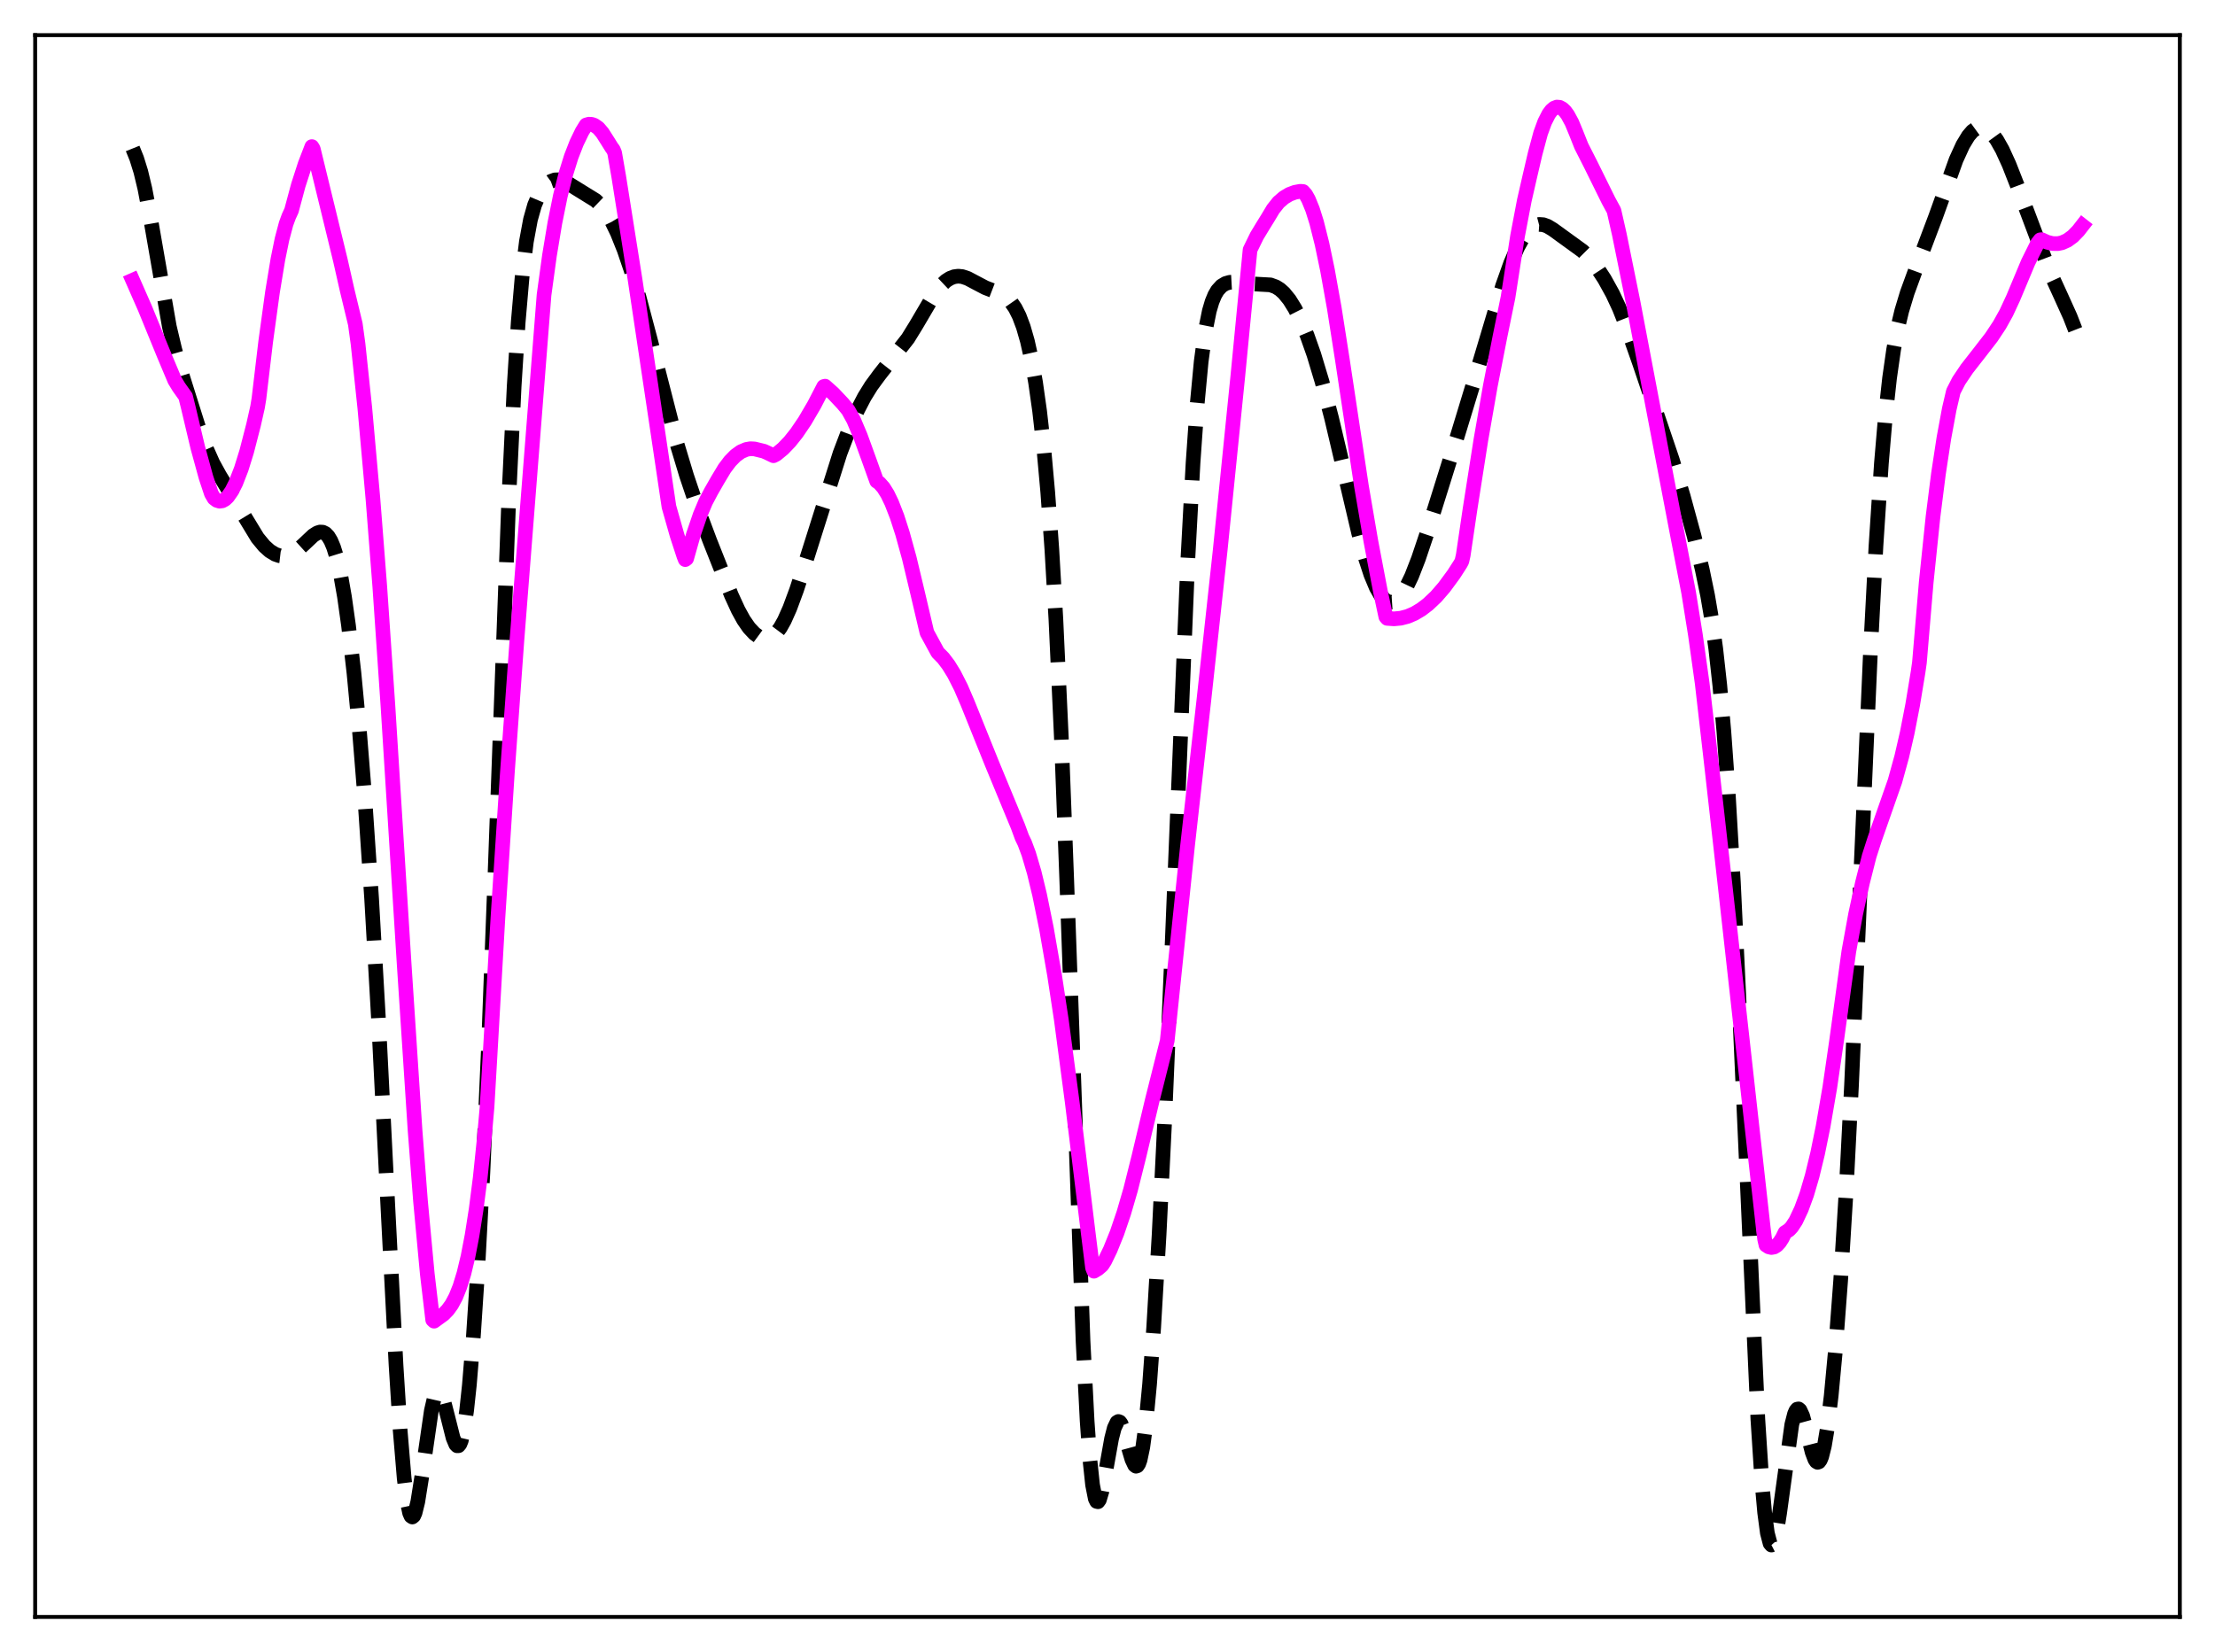 <?xml version="1.0" encoding="utf-8" standalone="no"?>
<!DOCTYPE svg PUBLIC "-//W3C//DTD SVG 1.1//EN"
  "http://www.w3.org/Graphics/SVG/1.1/DTD/svg11.dtd">
<svg xmlns:xlink="http://www.w3.org/1999/xlink" width="453.6pt" height="338.4pt" viewBox="0 0 453.6 338.4" xmlns="http://www.w3.org/2000/svg" version="1.1">
 <defs>
  <style type="text/css">*{stroke-linejoin: round; stroke-linecap: butt}</style>
 </defs>
 <g id="figure_1">
  <g id="patch_1">
   <path d="M 0 338.4 
L 453.6 338.4 
L 453.6 0 
L 0 0 
z
" style="fill: #ffffff"/>
  </g>
  <g id="axes_1">
   <g id="patch_2">
    <path d="M 7.2 331.2 
L 446.4 331.2 
L 446.4 7.2 
L 7.2 7.2 
z
" style="fill: #ffffff"/>
   </g>
   <g id="matplotlib.axis_1"/>
   <g id="matplotlib.axis_2"/>
   <g id="line2d_1">
    <path d="M 27.164 30.411 
L 27.998 32.474 
L 28.832 35.156 
L 29.666 38.635 
L 30.778 44.465 
L 34.671 66.865 
L 35.783 71.553 
L 37.173 76.439 
L 40.51 87.047 
L 42.178 91.692 
L 43.568 94.817 
L 44.959 97.357 
L 52.744 110.178 
L 54.134 111.858 
L 55.246 112.854 
L 56.358 113.528 
L 57.193 113.82 
L 58.027 113.918 
L 58.861 113.813 
L 59.695 113.501 
L 60.807 112.781 
L 62.197 111.52 
L 64.144 109.684 
L 64.978 109.155 
L 65.534 108.982 
L 66.09 109.007 
L 66.646 109.28 
L 67.202 109.853 
L 67.758 110.779 
L 68.314 112.109 
L 68.87 113.888 
L 69.705 117.473 
L 70.539 122.217 
L 71.373 128.14 
L 72.485 137.847 
L 73.597 149.596 
L 74.709 163.46 
L 76.1 184.037 
L 77.49 208.411 
L 79.436 247.291 
L 81.104 279.643 
L 81.939 292.878 
L 82.773 302.828 
L 83.329 307.293 
L 83.885 309.918 
L 84.163 310.545 
L 84.441 310.734 
L 84.719 310.504 
L 84.997 309.887 
L 85.553 307.634 
L 86.387 302.396 
L 88.334 288.949 
L 88.89 286.554 
L 89.446 285.265 
L 89.724 285.057 
L 90.002 285.134 
L 90.28 285.479 
L 90.836 286.868 
L 91.67 290.114 
L 92.782 294.535 
L 93.338 295.859 
L 93.616 296.143 
L 93.894 296.13 
L 94.172 295.797 
L 94.451 295.123 
L 95.007 292.717 
L 95.563 288.892 
L 96.119 283.7 
L 96.953 273.551 
L 97.787 260.818 
L 98.899 240.041 
L 100.011 214.926 
L 101.402 178.131 
L 104.182 102.315 
L 105.294 79.083 
L 106.128 65.901 
L 106.963 56.217 
L 107.797 49.484 
L 108.631 44.986 
L 109.465 42.025 
L 110.299 40.048 
L 111.133 38.691 
L 111.967 37.753 
L 112.802 37.149 
L 113.636 36.847 
L 114.47 36.825 
L 115.304 37.046 
L 116.416 37.606 
L 121.977 41.049 
L 123.089 42.113 
L 124.201 43.552 
L 125.314 45.413 
L 126.426 47.706 
L 127.816 51.174 
L 129.206 55.267 
L 130.874 60.884 
L 133.099 69.285 
L 138.66 90.989 
L 140.606 97.447 
L 142.83 104.033 
L 145.333 110.712 
L 149.782 121.936 
L 151.172 124.962 
L 152.284 126.983 
L 153.396 128.591 
L 154.508 129.778 
L 155.342 130.389 
L 156.177 130.747 
L 157.011 130.823 
L 157.567 130.697 
L 158.123 130.418 
L 158.957 129.689 
L 159.791 128.577 
L 160.625 127.09 
L 161.737 124.593 
L 163.128 120.833 
L 165.074 114.853 
L 172.025 92.844 
L 173.971 87.727 
L 175.64 83.952 
L 177.03 81.285 
L 178.42 79.038 
L 180.088 76.771 
L 185.927 69.331 
L 187.596 66.623 
L 191.488 60.004 
L 192.6 58.586 
L 193.713 57.538 
L 194.547 57.003 
L 195.381 56.683 
L 196.215 56.57 
L 197.049 56.653 
L 198.161 57.022 
L 199.83 57.907 
L 201.776 58.929 
L 204 59.784 
L 205.391 60.438 
L 206.225 61.037 
L 207.059 61.891 
L 207.893 63.093 
L 208.727 64.747 
L 209.561 66.966 
L 210.395 69.871 
L 211.229 73.595 
L 212.064 78.298 
L 212.898 84.194 
L 213.732 91.579 
L 214.566 100.846 
L 215.4 112.461 
L 216.234 126.886 
L 217.346 150.99 
L 218.459 180.389 
L 221.795 274.763 
L 222.629 291.062 
L 223.185 298.884 
L 223.742 304.156 
L 224.298 306.975 
L 224.576 307.541 
L 224.854 307.606 
L 225.132 307.223 
L 225.688 305.367 
L 226.522 300.892 
L 227.634 294.675 
L 228.19 292.5 
L 228.746 291.336 
L 229.024 291.167 
L 229.302 291.268 
L 229.58 291.625 
L 230.137 292.985 
L 231.249 297.072 
L 231.805 298.943 
L 232.361 300.12 
L 232.639 300.331 
L 232.917 300.24 
L 233.195 299.82 
L 233.473 299.048 
L 234.029 296.408 
L 234.585 292.295 
L 235.419 283.514 
L 236.254 271.96 
L 237.366 252.907 
L 238.478 230.201 
L 239.868 197.422 
L 243.205 115.54 
L 244.317 94.839 
L 245.151 82.935 
L 245.985 74.059 
L 246.819 67.823 
L 247.653 63.682 
L 248.209 61.803 
L 248.766 60.449 
L 249.322 59.491 
L 250.156 58.573 
L 250.99 58.069 
L 251.824 57.827 
L 252.936 57.765 
L 254.605 57.951 
L 256.829 58.167 
L 260.165 58.352 
L 261.278 58.756 
L 262.112 59.283 
L 262.946 60.034 
L 264.058 61.402 
L 265.17 63.19 
L 266.282 65.386 
L 267.673 68.693 
L 269.063 72.627 
L 270.731 78.161 
L 272.677 85.593 
L 275.18 96.208 
L 278.238 109.225 
L 279.629 114.327 
L 280.741 117.725 
L 281.853 120.379 
L 282.687 121.83 
L 283.521 122.8 
L 284.077 123.179 
L 284.633 123.348 
L 285.189 123.311 
L 285.746 123.075 
L 286.302 122.649 
L 287.136 121.675 
L 287.97 120.329 
L 289.082 118.02 
L 290.472 114.453 
L 292.141 109.484 
L 298.536 89.034 
L 302.15 77.151 
L 307.711 58.548 
L 309.379 53.868 
L 310.77 50.682 
L 311.882 48.691 
L 312.716 47.548 
L 313.55 46.714 
L 314.384 46.191 
L 315.218 45.97 
L 316.052 46.03 
L 316.887 46.329 
L 317.999 46.997 
L 324.116 51.434 
L 325.506 52.83 
L 326.896 54.595 
L 328.564 57.143 
L 330.233 60.162 
L 331.623 63.143 
L 333.291 67.352 
L 335.794 74.486 
L 342.467 94.188 
L 344.691 101.603 
L 346.915 109.763 
L 348.584 116.601 
L 349.696 121.977 
L 350.53 126.864 
L 351.364 132.886 
L 352.198 140.448 
L 353.032 149.928 
L 353.867 161.607 
L 354.979 180.784 
L 356.369 209.984 
L 359.984 290.722 
L 360.818 303.589 
L 361.374 309.823 
L 361.93 314.016 
L 362.486 316.149 
L 362.764 316.473 
L 363.042 316.331 
L 363.32 315.755 
L 363.876 313.465 
L 364.432 309.982 
L 366.935 291.794 
L 367.491 289.621 
L 367.769 288.979 
L 368.047 288.639 
L 368.325 288.595 
L 368.603 288.829 
L 369.159 290.027 
L 369.993 293.075 
L 371.105 297.468 
L 371.661 298.944 
L 371.94 299.364 
L 372.218 299.534 
L 372.496 299.435 
L 372.774 299.052 
L 373.052 298.38 
L 373.608 296.165 
L 374.164 292.832 
L 374.998 285.93 
L 375.832 277.01 
L 376.944 262.22 
L 378.057 244 
L 379.169 222.193 
L 380.837 184.172 
L 383.061 133.049 
L 384.174 111.798 
L 385.286 94.894 
L 386.12 85.08 
L 386.954 77.446 
L 387.788 71.608 
L 388.622 67.147 
L 389.456 63.665 
L 390.569 59.975 
L 392.237 55.402 
L 396.407 44.343 
L 400.578 32.736 
L 401.968 29.694 
L 403.081 27.857 
L 403.915 26.881 
L 404.749 26.275 
L 405.305 26.08 
L 405.861 26.052 
L 406.417 26.189 
L 407.251 26.691 
L 408.085 27.53 
L 408.92 28.679 
L 410.032 30.645 
L 411.422 33.687 
L 413.09 37.939 
L 419.763 55.671 
L 421.988 60.538 
L 423.934 64.849 
L 425.324 68.411 
L 426.436 71.625 
L 426.436 71.625 
" clip-path="url(#p6bc0015a0e)" style="fill: none; stroke-dasharray: 11.1,4.8; stroke-dashoffset: 0; stroke: #000000; stroke-width: 3"/>
   </g>
   <g id="line2d_2">
    <path d="M 27.164 57.404 
L 29.666 63.092 
L 33.559 72.615 
L 35.783 77.904 
L 36.617 79.276 
L 38.007 81.233 
L 38.563 83.482 
L 40.51 91.69 
L 42.178 97.767 
L 43.29 101.118 
L 43.846 102.074 
L 44.402 102.491 
L 44.959 102.661 
L 45.515 102.589 
L 46.071 102.288 
L 46.627 101.764 
L 47.461 100.57 
L 48.295 98.919 
L 49.407 96.05 
L 50.519 92.472 
L 51.91 87.076 
L 52.744 83.379 
L 53.022 81.688 
L 54.412 69.967 
L 55.802 59.833 
L 56.914 53.095 
L 57.749 49.001 
L 58.583 45.853 
L 59.139 44.334 
L 59.695 43.122 
L 61.085 37.944 
L 62.475 33.645 
L 63.866 30.027 
L 64.144 30.483 
L 69.705 53.308 
L 71.095 59.457 
L 72.763 66.378 
L 73.319 70.425 
L 74.709 83.582 
L 76.378 102.242 
L 77.768 120.072 
L 79.436 144.464 
L 82.773 197.591 
L 84.997 231.515 
L 86.109 245.967 
L 87.499 260.892 
L 88.612 270.362 
L 88.89 270.62 
L 90.836 269.204 
L 91.67 268.355 
L 92.504 267.204 
L 93.338 265.642 
L 94.172 263.563 
L 95.007 260.84 
L 95.841 257.37 
L 96.675 253.035 
L 97.509 247.703 
L 98.343 241.218 
L 99.177 233.161 
L 99.733 226.822 
L 100.289 217.332 
L 101.958 188.138 
L 103.904 158.2 
L 105.85 131.244 
L 111.411 60.42 
L 112.523 52.33 
L 113.636 45.629 
L 114.748 40.14 
L 115.86 35.696 
L 116.972 32.118 
L 118.084 29.257 
L 119.197 26.954 
L 120.031 25.602 
L 120.587 25.439 
L 121.143 25.46 
L 121.699 25.65 
L 122.533 26.23 
L 123.367 27.212 
L 124.479 28.958 
L 125.314 30.299 
L 125.592 30.639 
L 125.87 31.32 
L 126.704 36.141 
L 130.04 57.194 
L 134.211 85.101 
L 136.991 103.785 
L 138.66 109.664 
L 140.05 113.915 
L 140.328 114.623 
L 140.606 114.42 
L 141.996 109.512 
L 143.386 105.447 
L 144.499 102.798 
L 145.611 100.686 
L 147.001 98.258 
L 148.391 95.947 
L 149.503 94.474 
L 150.616 93.336 
L 151.728 92.531 
L 152.84 92.056 
L 153.674 91.912 
L 154.508 91.955 
L 156.455 92.43 
L 157.567 92.943 
L 158.401 93.346 
L 158.957 93.058 
L 160.347 91.915 
L 161.737 90.464 
L 163.128 88.719 
L 164.796 86.263 
L 166.742 82.94 
L 168.689 79.176 
L 168.967 79.101 
L 170.635 80.592 
L 172.581 82.656 
L 173.693 84.009 
L 174.806 86.023 
L 176.196 89.313 
L 177.864 93.905 
L 179.532 98.562 
L 180.088 98.95 
L 180.923 99.893 
L 181.757 101.235 
L 182.591 102.964 
L 183.703 105.818 
L 184.815 109.263 
L 186.205 114.305 
L 187.874 121.297 
L 189.82 129.574 
L 192.044 133.663 
L 193.157 134.787 
L 194.269 136.259 
L 195.381 138.068 
L 196.771 140.801 
L 198.161 144.037 
L 203.166 156.475 
L 208.449 169.254 
L 209.283 171.523 
L 209.839 172.674 
L 210.673 174.916 
L 211.786 178.689 
L 212.898 183.302 
L 214.288 190.142 
L 215.956 199.751 
L 217.346 208.903 
L 219.571 225.726 
L 222.907 253.013 
L 223.742 259.71 
L 224.02 260.387 
L 224.854 259.884 
L 225.688 259.158 
L 226.244 258.284 
L 227.356 255.99 
L 228.746 252.552 
L 230.137 248.459 
L 231.527 243.686 
L 233.195 237.027 
L 235.975 225.334 
L 239.034 213.172 
L 239.868 205.19 
L 243.205 173.093 
L 246.541 143.363 
L 249.878 112.666 
L 253.492 76.989 
L 255.995 51.175 
L 257.385 48.326 
L 258.775 46.033 
L 259.609 44.69 
L 260.721 42.833 
L 261.834 41.432 
L 262.946 40.47 
L 264.058 39.806 
L 265.17 39.39 
L 266.282 39.184 
L 266.838 39.223 
L 267.395 39.851 
L 267.951 40.844 
L 268.785 42.887 
L 269.619 45.549 
L 270.731 49.979 
L 271.843 55.307 
L 273.234 63.062 
L 274.902 73.707 
L 278.794 99.522 
L 280.741 110.895 
L 282.687 121.122 
L 283.799 126.338 
L 284.077 126.662 
L 285.468 126.761 
L 286.858 126.629 
L 288.248 126.267 
L 289.638 125.675 
L 291.028 124.849 
L 292.419 123.791 
L 294.087 122.216 
L 295.755 120.287 
L 297.701 117.638 
L 299.092 115.475 
L 299.37 114.956 
L 299.648 113.723 
L 301.038 104.299 
L 303.262 90.117 
L 305.209 78.978 
L 307.155 69.023 
L 308.823 60.879 
L 310.77 48.358 
L 312.16 41.054 
L 313.272 36.195 
L 314.384 31.431 
L 315.496 27.284 
L 316.331 24.993 
L 317.165 23.351 
L 317.721 22.607 
L 318.277 22.142 
L 318.833 21.93 
L 319.389 21.982 
L 319.945 22.275 
L 320.501 22.804 
L 321.057 23.567 
L 321.891 25.112 
L 322.726 27.125 
L 323.838 29.925 
L 325.784 33.759 
L 329.399 41.083 
L 330.511 43.13 
L 331.623 48.042 
L 334.403 61.745 
L 338.296 82.231 
L 343.301 108.43 
L 345.803 121.351 
L 347.194 130.032 
L 348.584 139.968 
L 350.53 156.958 
L 353.311 181.71 
L 361.096 251.576 
L 361.374 253.829 
L 361.652 255.038 
L 362.208 255.398 
L 362.764 255.532 
L 363.32 255.43 
L 363.876 255.081 
L 364.432 254.477 
L 364.988 253.609 
L 365.544 252.469 
L 366.379 251.924 
L 366.935 251.328 
L 367.769 250.043 
L 368.881 247.681 
L 369.993 244.654 
L 371.105 240.863 
L 372.218 236.272 
L 373.33 230.818 
L 374.72 222.74 
L 376.11 213.153 
L 378.613 194.891 
L 380.003 187.242 
L 381.393 180.862 
L 382.783 175.366 
L 383.895 171.911 
L 388.066 159.998 
L 389.456 154.956 
L 390.569 150.116 
L 391.681 144.402 
L 392.793 137.664 
L 393.071 135.724 
L 394.461 119.253 
L 395.851 105.853 
L 396.964 97.061 
L 398.076 89.758 
L 399.188 83.744 
L 400.022 80.175 
L 401.134 78.006 
L 402.803 75.525 
L 405.305 72.324 
L 407.807 69.09 
L 409.476 66.569 
L 410.866 64.068 
L 412.256 61.074 
L 415.315 53.765 
L 417.261 49.837 
L 417.817 49.122 
L 418.095 49.091 
L 419.207 49.607 
L 420.319 49.886 
L 421.432 49.9 
L 422.266 49.724 
L 423.378 49.225 
L 424.49 48.408 
L 425.602 47.266 
L 426.436 46.195 
L 426.436 46.195 
" clip-path="url(#p6bc0015a0e)" style="fill: none; stroke: #ff00ff; stroke-width: 3; stroke-linecap: square"/>
   </g>
   <g id="patch_3">
    <path d="M 7.2 331.2 
L 7.2 7.2 
" style="fill: none; stroke: #000000; stroke-width: 0.8; stroke-linejoin: miter; stroke-linecap: square"/>
   </g>
   <g id="patch_4">
    <path d="M 446.4 331.2 
L 446.4 7.2 
" style="fill: none; stroke: #000000; stroke-width: 0.8; stroke-linejoin: miter; stroke-linecap: square"/>
   </g>
   <g id="patch_5">
    <path d="M 7.2 331.2 
L 446.4 331.2 
" style="fill: none; stroke: #000000; stroke-width: 0.8; stroke-linejoin: miter; stroke-linecap: square"/>
   </g>
   <g id="patch_6">
    <path d="M 7.2 7.2 
L 446.4 7.2 
" style="fill: none; stroke: #000000; stroke-width: 0.8; stroke-linejoin: miter; stroke-linecap: square"/>
   </g>
  </g>
 </g>
 <defs>
  <clipPath id="p6bc0015a0e">
   <rect x="7.2" y="7.2" width="439.2" height="324"/>
  </clipPath>
 </defs>
</svg>
